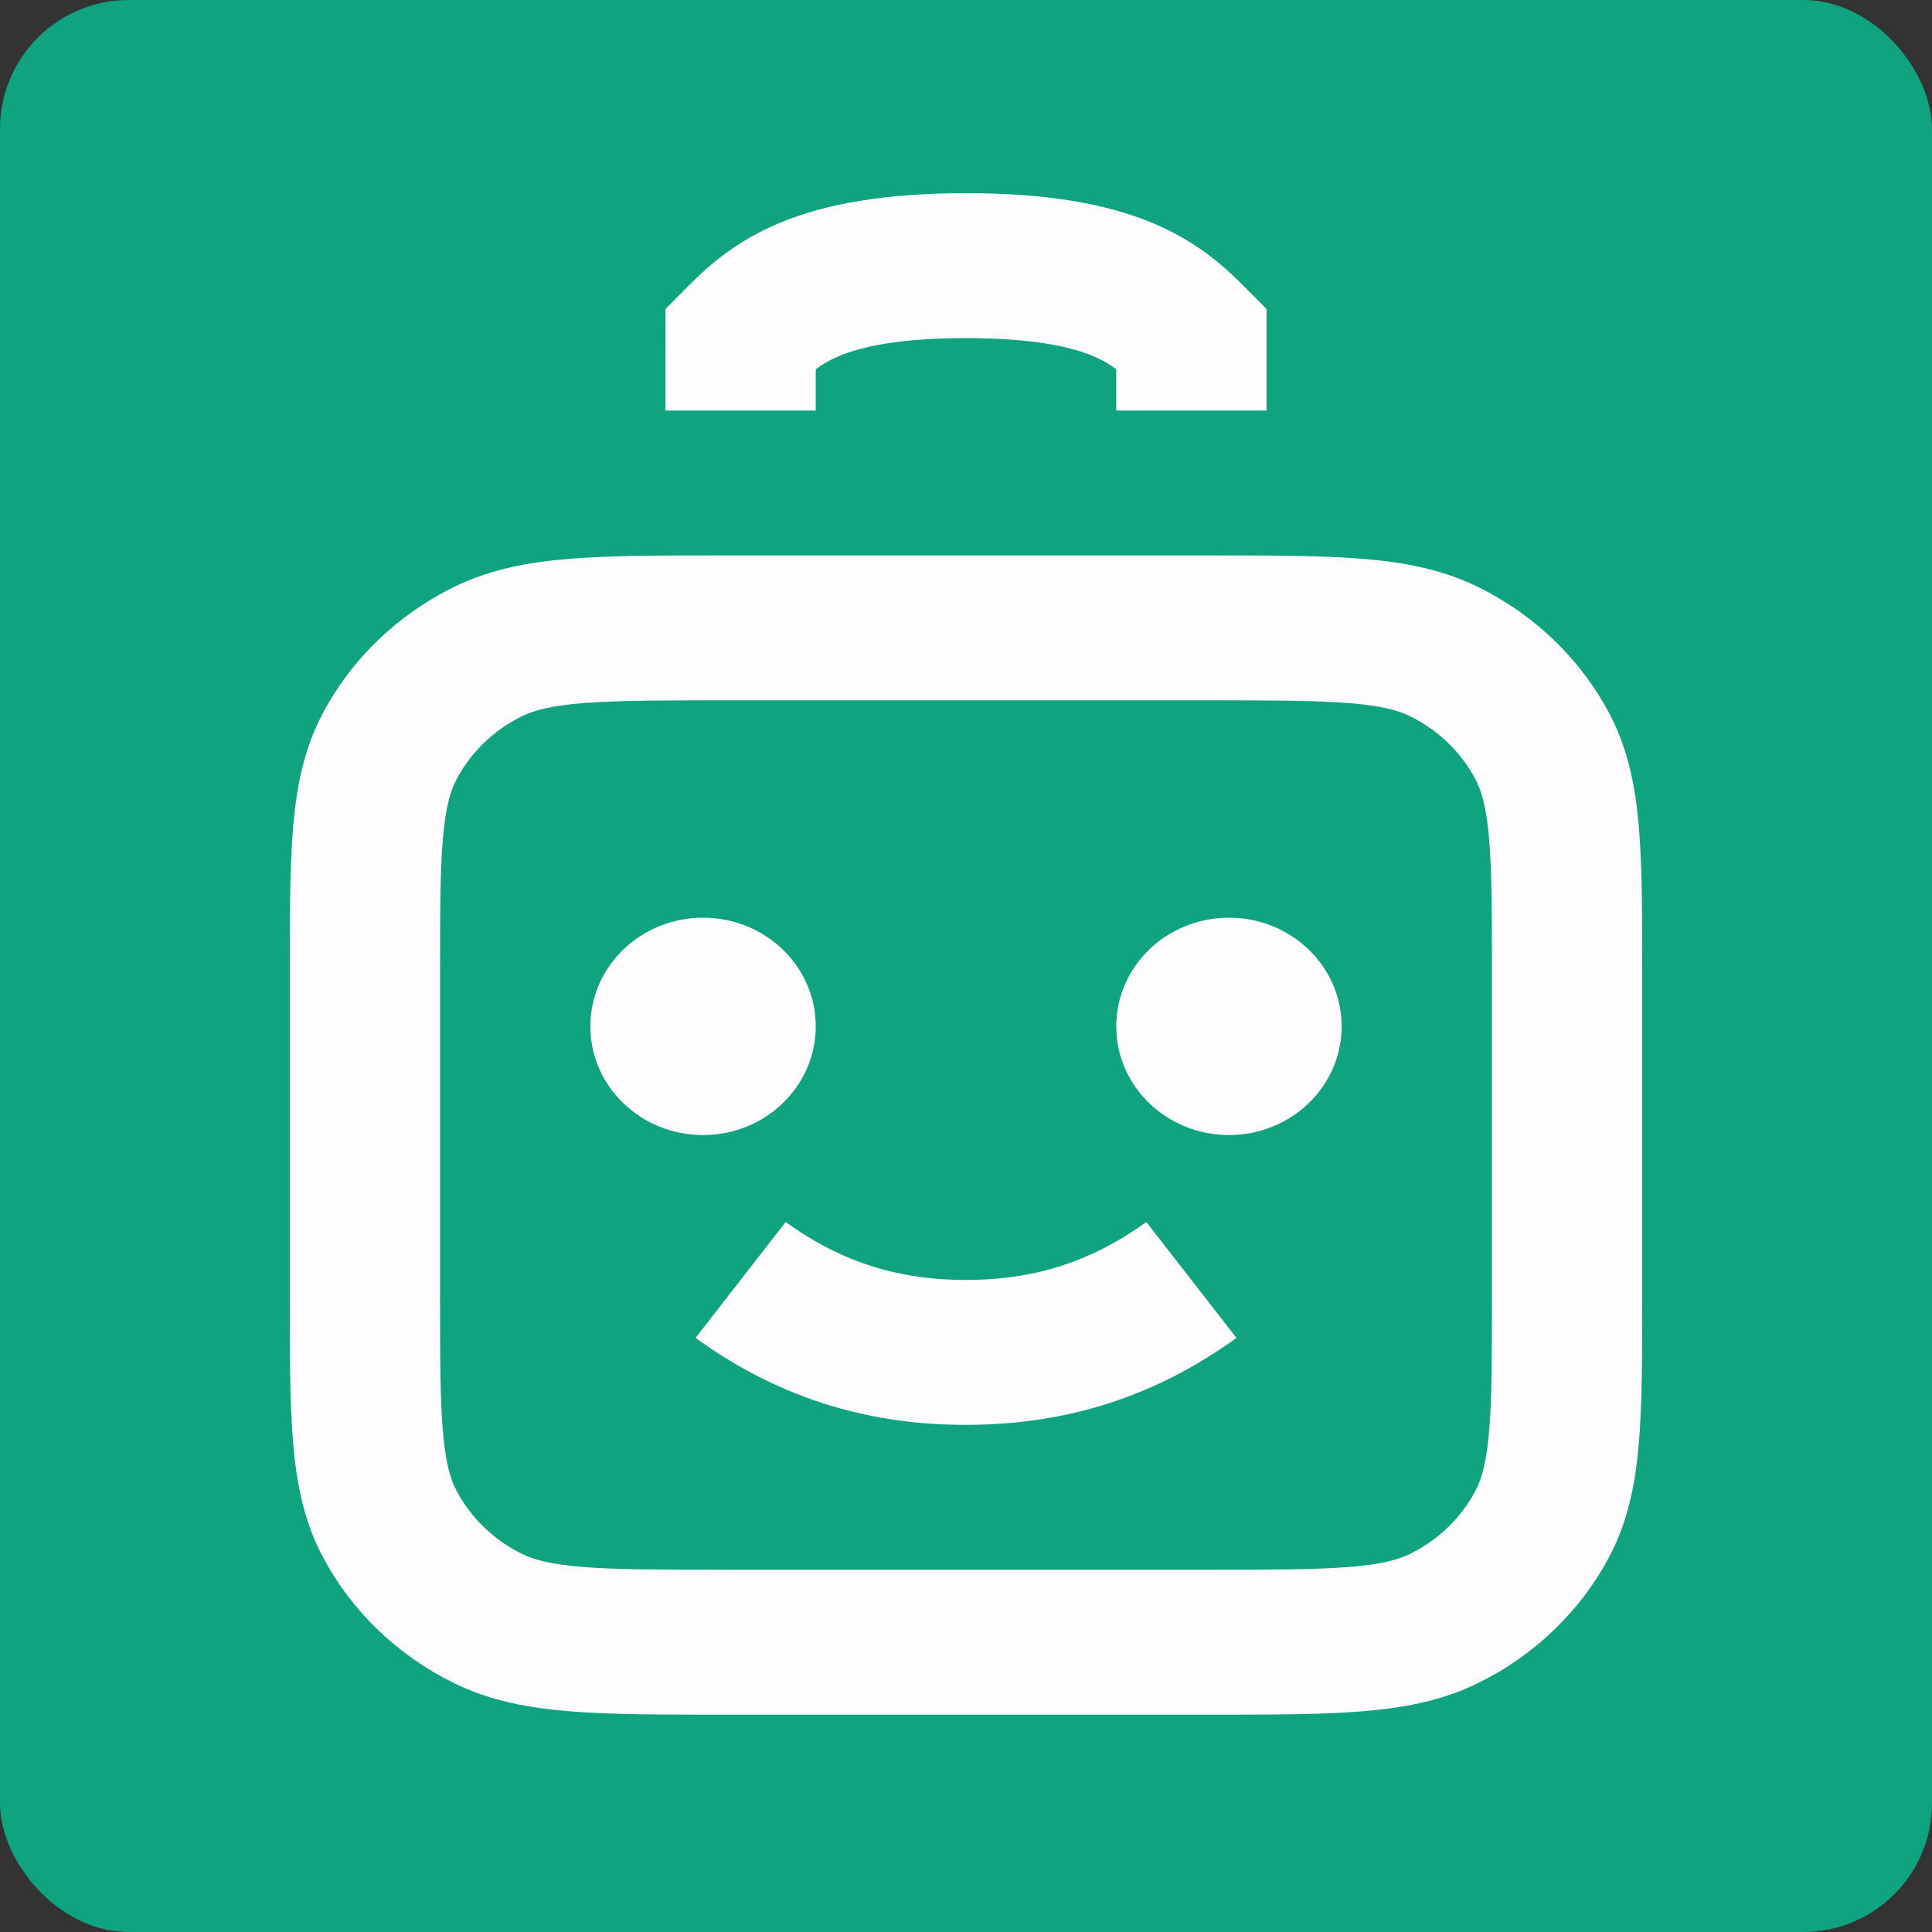 <svg width="30" height="30" viewBox="0 0 30 30" fill="none" xmlns="http://www.w3.org/2000/svg">
<rect x="0" y="0" width="30" height="30" fill="#333333" stroke="none"/>
<rect width="30" height="30" rx="2" fill="#0FA47F"/>
<path fill-rule="evenodd" clip-rule="evenodd" d="M11.219 8.625H18.782C19.721 8.625 20.496 8.625 21.127 8.675C21.783 8.726 22.386 8.837 22.952 9.115C23.83 9.547 24.544 10.235 24.991 11.082C25.28 11.628 25.395 12.209 25.448 12.842C25.5 13.45 25.5 14.198 25.5 15.104V20.146C25.5 21.052 25.5 21.799 25.448 22.408C25.395 23.041 25.28 23.622 24.991 24.168C24.544 25.015 23.83 25.703 22.952 26.134C22.386 26.413 21.783 26.524 21.127 26.575C20.496 26.625 19.721 26.625 18.782 26.625H11.219C10.279 26.625 9.504 26.625 8.873 26.575C8.217 26.524 7.614 26.413 7.048 26.134C6.17 25.703 5.456 25.015 5.009 24.168C4.72 23.622 4.605 23.041 4.552 22.408C4.5 21.799 4.5 21.052 4.5 20.146V15.104C4.5 14.198 4.5 13.45 4.552 12.842C4.605 12.209 4.72 11.628 5.009 11.082C5.456 10.235 6.17 9.547 7.048 9.115C7.614 8.837 8.217 8.726 8.873 8.675C9.504 8.625 10.279 8.625 11.219 8.625ZM9.063 10.917C8.551 10.957 8.29 11.031 8.107 11.12C7.668 11.336 7.311 11.68 7.088 12.104C6.995 12.28 6.919 12.532 6.877 13.025C6.834 13.531 6.833 14.186 6.833 15.15V20.1C6.833 21.064 6.834 21.719 6.877 22.225C6.919 22.718 6.995 22.971 7.088 23.146C7.311 23.57 7.668 23.914 8.107 24.13C8.29 24.219 8.551 24.293 9.063 24.333C9.588 24.374 10.267 24.375 11.267 24.375H18.733C19.733 24.375 20.412 24.374 20.937 24.333C21.449 24.293 21.71 24.219 21.893 24.13C22.332 23.914 22.689 23.57 22.912 23.146C23.005 22.971 23.081 22.718 23.123 22.225C23.166 21.719 23.167 21.064 23.167 20.1V15.15C23.167 14.186 23.166 13.531 23.123 13.025C23.081 12.532 23.005 12.28 22.912 12.104C22.689 11.68 22.332 11.336 21.893 11.12C21.71 11.031 21.449 10.957 20.937 10.917C20.412 10.876 19.733 10.875 18.733 10.875H11.267C10.267 10.875 9.588 10.876 9.063 10.917Z" fill="#FFFCFF"/>
<path fill-rule="evenodd" clip-rule="evenodd" d="M12.667 5.734L12.667 6.375L10.333 6.375L10.334 4.798L10.658 4.471C10.941 4.187 11.363 3.773 12.101 3.464C12.814 3.166 13.734 3 15 3C16.266 3 17.186 3.166 17.899 3.464C18.637 3.773 19.059 4.187 19.342 4.471L19.667 4.798V6.375H17.333V5.734C17.23 5.656 17.117 5.59 16.971 5.528C16.644 5.392 16.068 5.25 15 5.25C13.933 5.25 13.356 5.392 13.03 5.528C12.883 5.59 12.77 5.656 12.667 5.734Z" fill="#FFFCFF"/>
<path fill-rule="evenodd" clip-rule="evenodd" d="M15.001 22.125C13.611 22.126 12.192 21.782 10.8 20.775L12.2 18.975C13.141 19.656 14.053 19.875 14.999 19.875C15.945 19.875 16.86 19.655 17.8 18.975L19.2 20.775C17.807 21.782 16.386 22.124 15.001 22.125Z" fill="#FFFCFF"/>
<path d="M9.167 15.938C9.167 15.005 9.95 14.25 10.917 14.25C11.883 14.25 12.667 15.005 12.667 15.938C12.667 16.869 11.883 17.625 10.917 17.625C9.95 17.625 9.167 16.869 9.167 15.938Z" fill="#FFFCFF"/>
<path d="M17.333 15.938C17.333 15.005 18.117 14.25 19.083 14.25C20.05 14.25 20.833 15.005 20.833 15.938C20.833 16.869 20.05 17.625 19.083 17.625C18.117 17.625 17.333 16.869 17.333 15.938Z" fill="#FFFCFF"/>
</svg>
